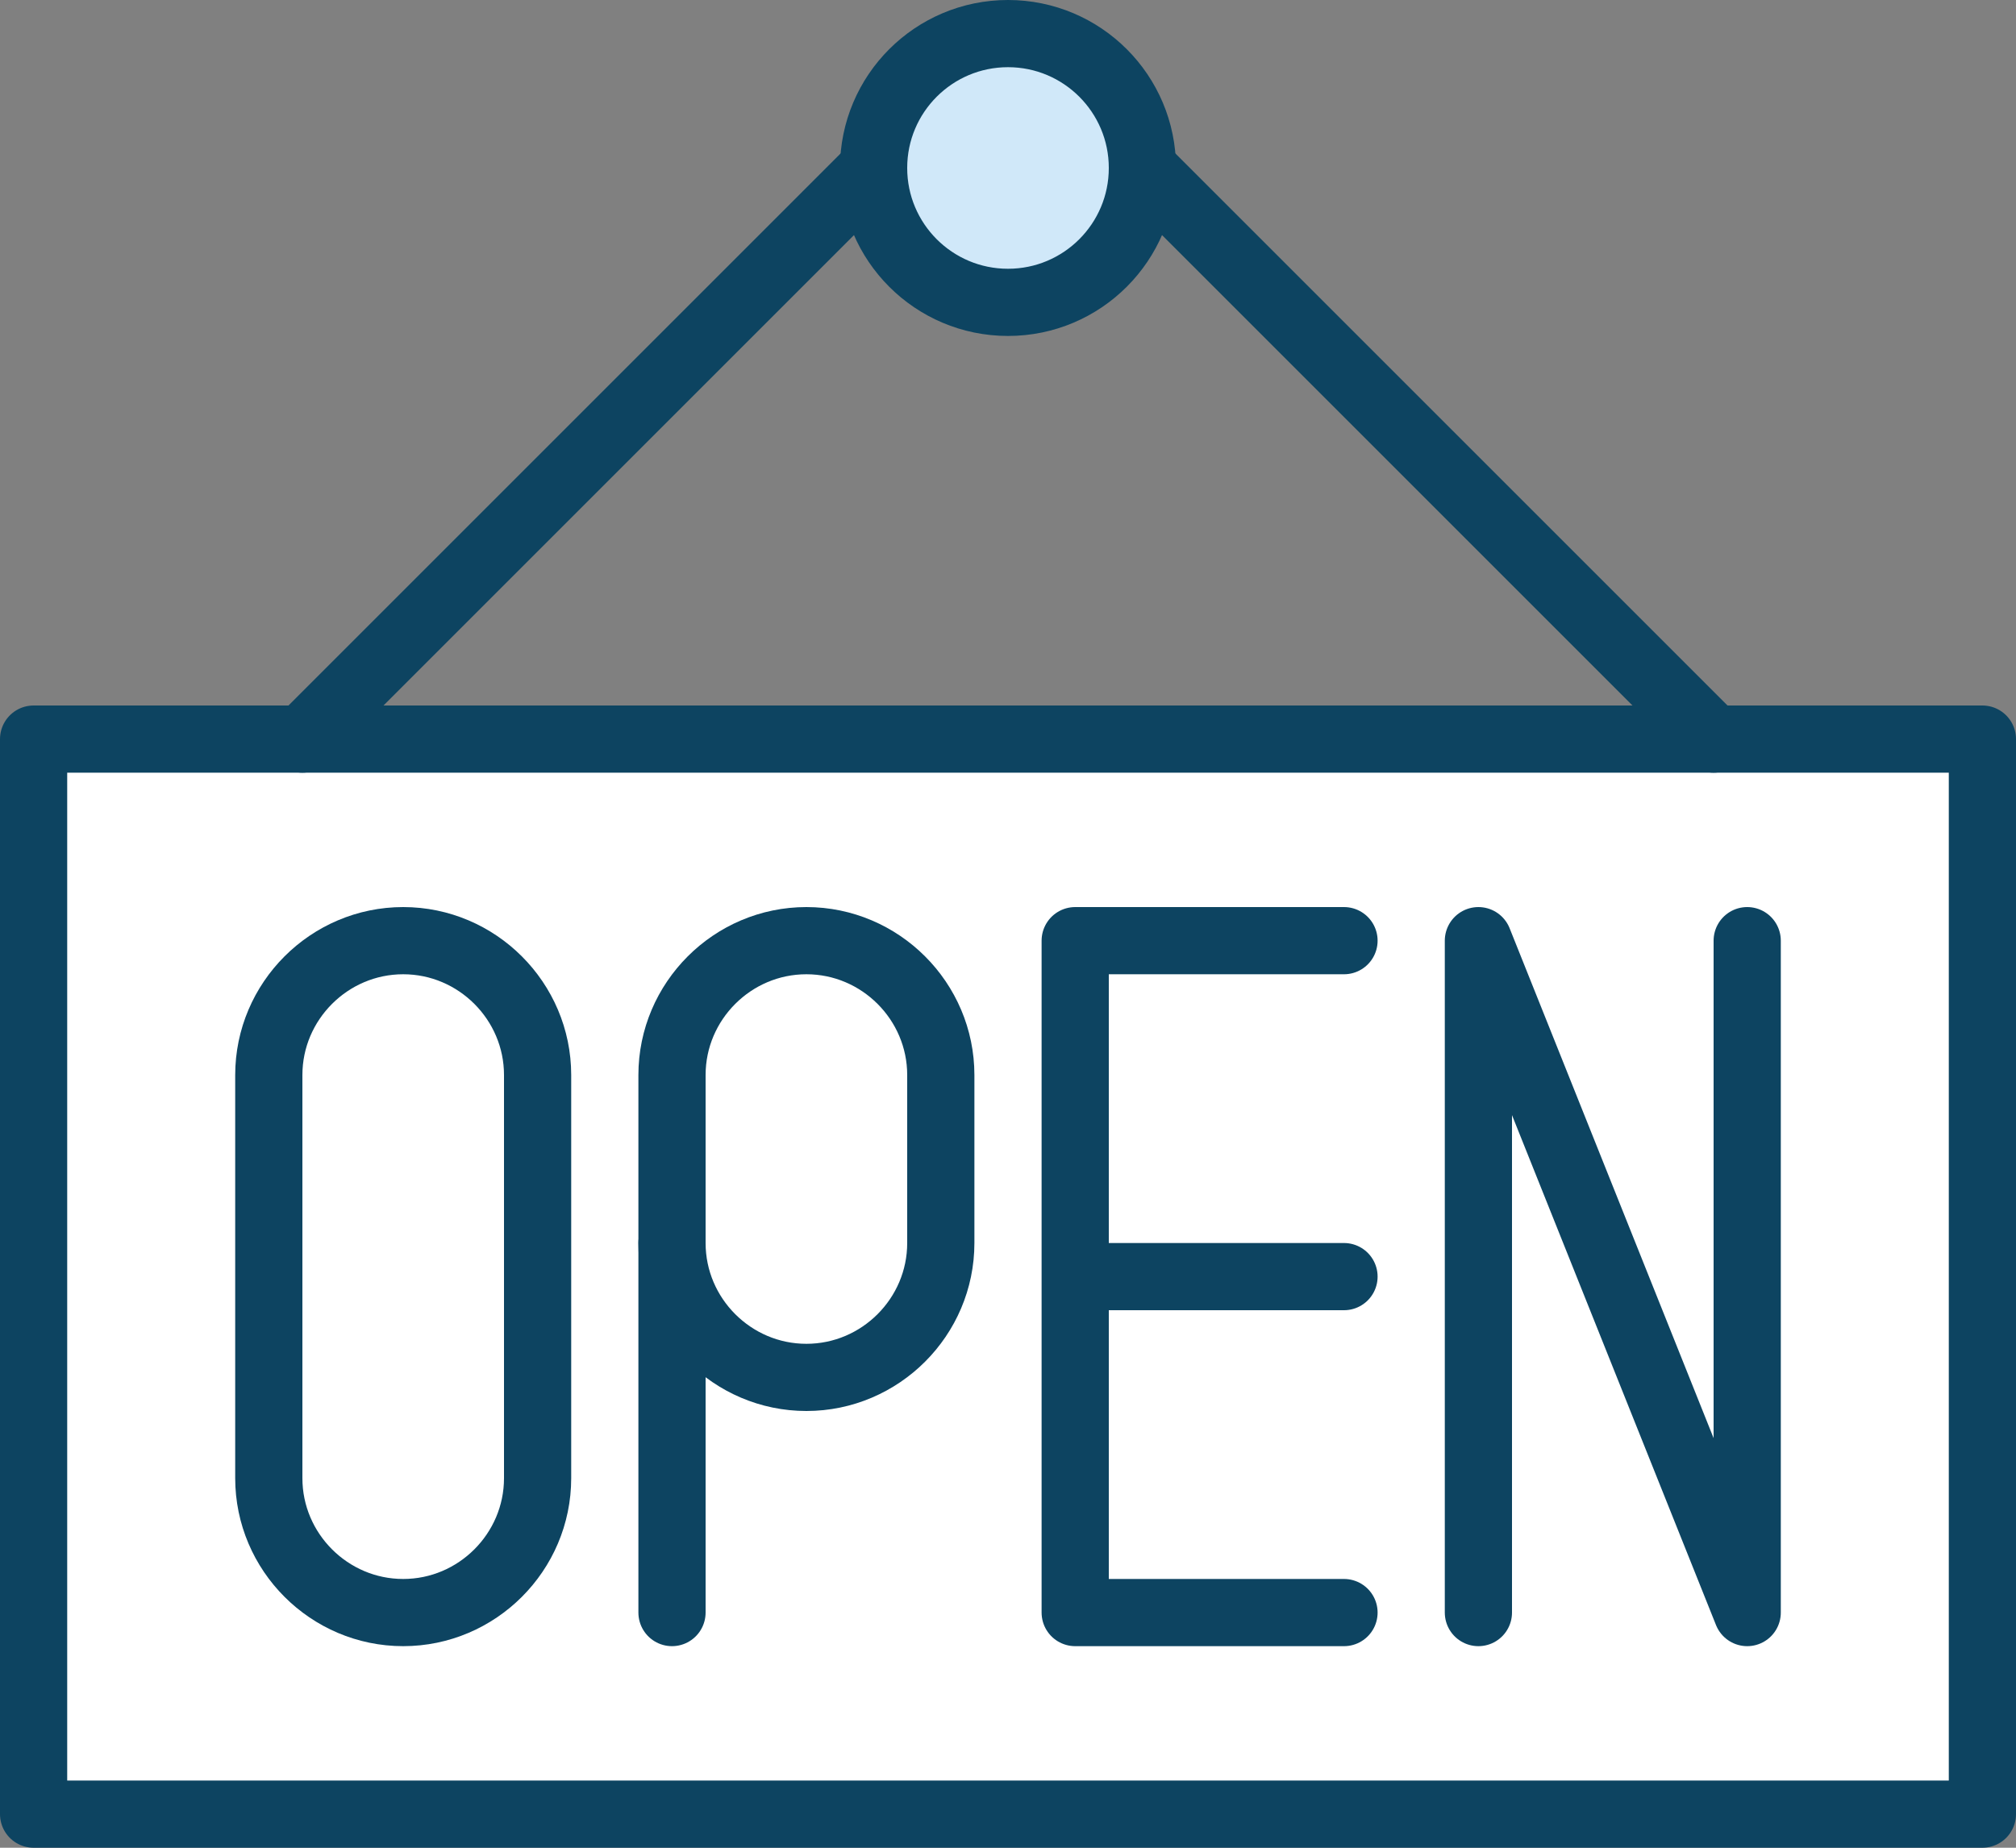 <?xml version="1.0" encoding="UTF-8" standalone="no"?>
<svg width="60px" height="55px" viewBox="0 0 60 55" version="1.1" xmlns="http://www.w3.org/2000/svg" xmlns:xlink="http://www.w3.org/1999/xlink">
    <rect x="0" y="0" width="60" height="55" fill="#808080" stroke="none"/>
    <!-- Generator: Sketch 41.2 (35397) - http://www.bohemiancoding.com/sketch -->
    <title>Open Sign</title>
    <desc>Created with Sketch.</desc>
    <defs></defs>
    <g id="Page-1" stroke="none" stroke-width="1" fill="none" fill-rule="evenodd">
        <g id="Desktop-HD" transform="translate(-49, -819)">
            <g id="Open-Sign" transform="translate(50, 820)">
                <path d="M33,4 C33,6.209 31.209,8 29,8 C26.791,8 25,6.209 25,4 C25,1.791 26.791,0 29,0 C31.209,0 33,1.791 33,4 L33,4 Z" id="Fill-218" fill="#D0E8F9"></path>
                <path d="M33,4 C33,6.209 31.209,8 29,8 C26.791,8 25,6.209 25,4 C25,1.791 26.791,0 29,0 C31.209,0 33,1.791 33,4 L33,4 Z" id="Stroke-219" stroke="#0D4461" stroke-width="2" stroke-linecap="round" stroke-linejoin="round"></path>
                <polygon id="Fill-220" fill="#FFFFFF" points="0 21 58 21 58 53 0 53"></polygon>
                <polygon id="Stroke-221" stroke="#0D4461" stroke-width="2" stroke-linecap="round" stroke-linejoin="round" points="0 21 58 21 58 53 0 53"></polygon>
                <path d="M25,4 L8,21" id="Fill-222" fill="#FFFFFF"></path>
                <path d="M25,4 L8,21" id="Stroke-223" stroke="#0D4461" stroke-width="2" stroke-linecap="round" stroke-linejoin="round"></path>
                <path d="M33,4 L50,21" id="Stroke-224" stroke="#0D4461" stroke-width="2" stroke-linecap="round" stroke-linejoin="round"></path>
                <path d="M11,47 L11,47 C8.8,47 7,45.2 7,43 L7,31 C7,28.8 8.8,27 11,27 C13.2,27 15,28.8 15,31 L15,43 C15,45.2 13.2,47 11,47 L11,47 Z" id="Fill-225" fill="#FFFFFF"></path>
                <path d="M11,47 L11,47 C8.8,47 7,45.2 7,43 L7,31 C7,28.8 8.8,27 11,27 C13.2,27 15,28.8 15,31 L15,43 C15,45.2 13.2,47 11,47 L11,47 Z" id="Stroke-226" stroke="#0D4461" stroke-width="2" stroke-linecap="round" stroke-linejoin="round"></path>
                <path d="M23,40 L23,40 C20.8,40 19,38.2 19,36 L19,31 C19,28.8 20.8,27 23,27 C25.2,27 27,28.8 27,31 L27,36 C27,38.2 25.2,40 23,40 L23,40 Z" id="Fill-227" fill="#FFFFFF"></path>
                <path d="M23,40 L23,40 C20.8,40 19,38.2 19,36 L19,31 C19,28.8 20.8,27 23,27 C25.2,27 27,28.8 27,31 L27,36 C27,38.2 25.2,40 23,40 L23,40 Z" id="Stroke-228" stroke="#0D4461" stroke-width="2" stroke-linecap="round" stroke-linejoin="round"></path>
                <path d="M31,47 L31,27 M51,27 L51,47 M43,47 L43,27 M19,36 L19,47 M39,37 L31,37 M39,27 L31,27 M39,47 L31,47 M43,27 L51,47" id="Stroke-229" stroke="#0D4461" stroke-width="2" stroke-linecap="round" stroke-linejoin="round"></path>
            </g>
        </g>
    </g>
</svg>